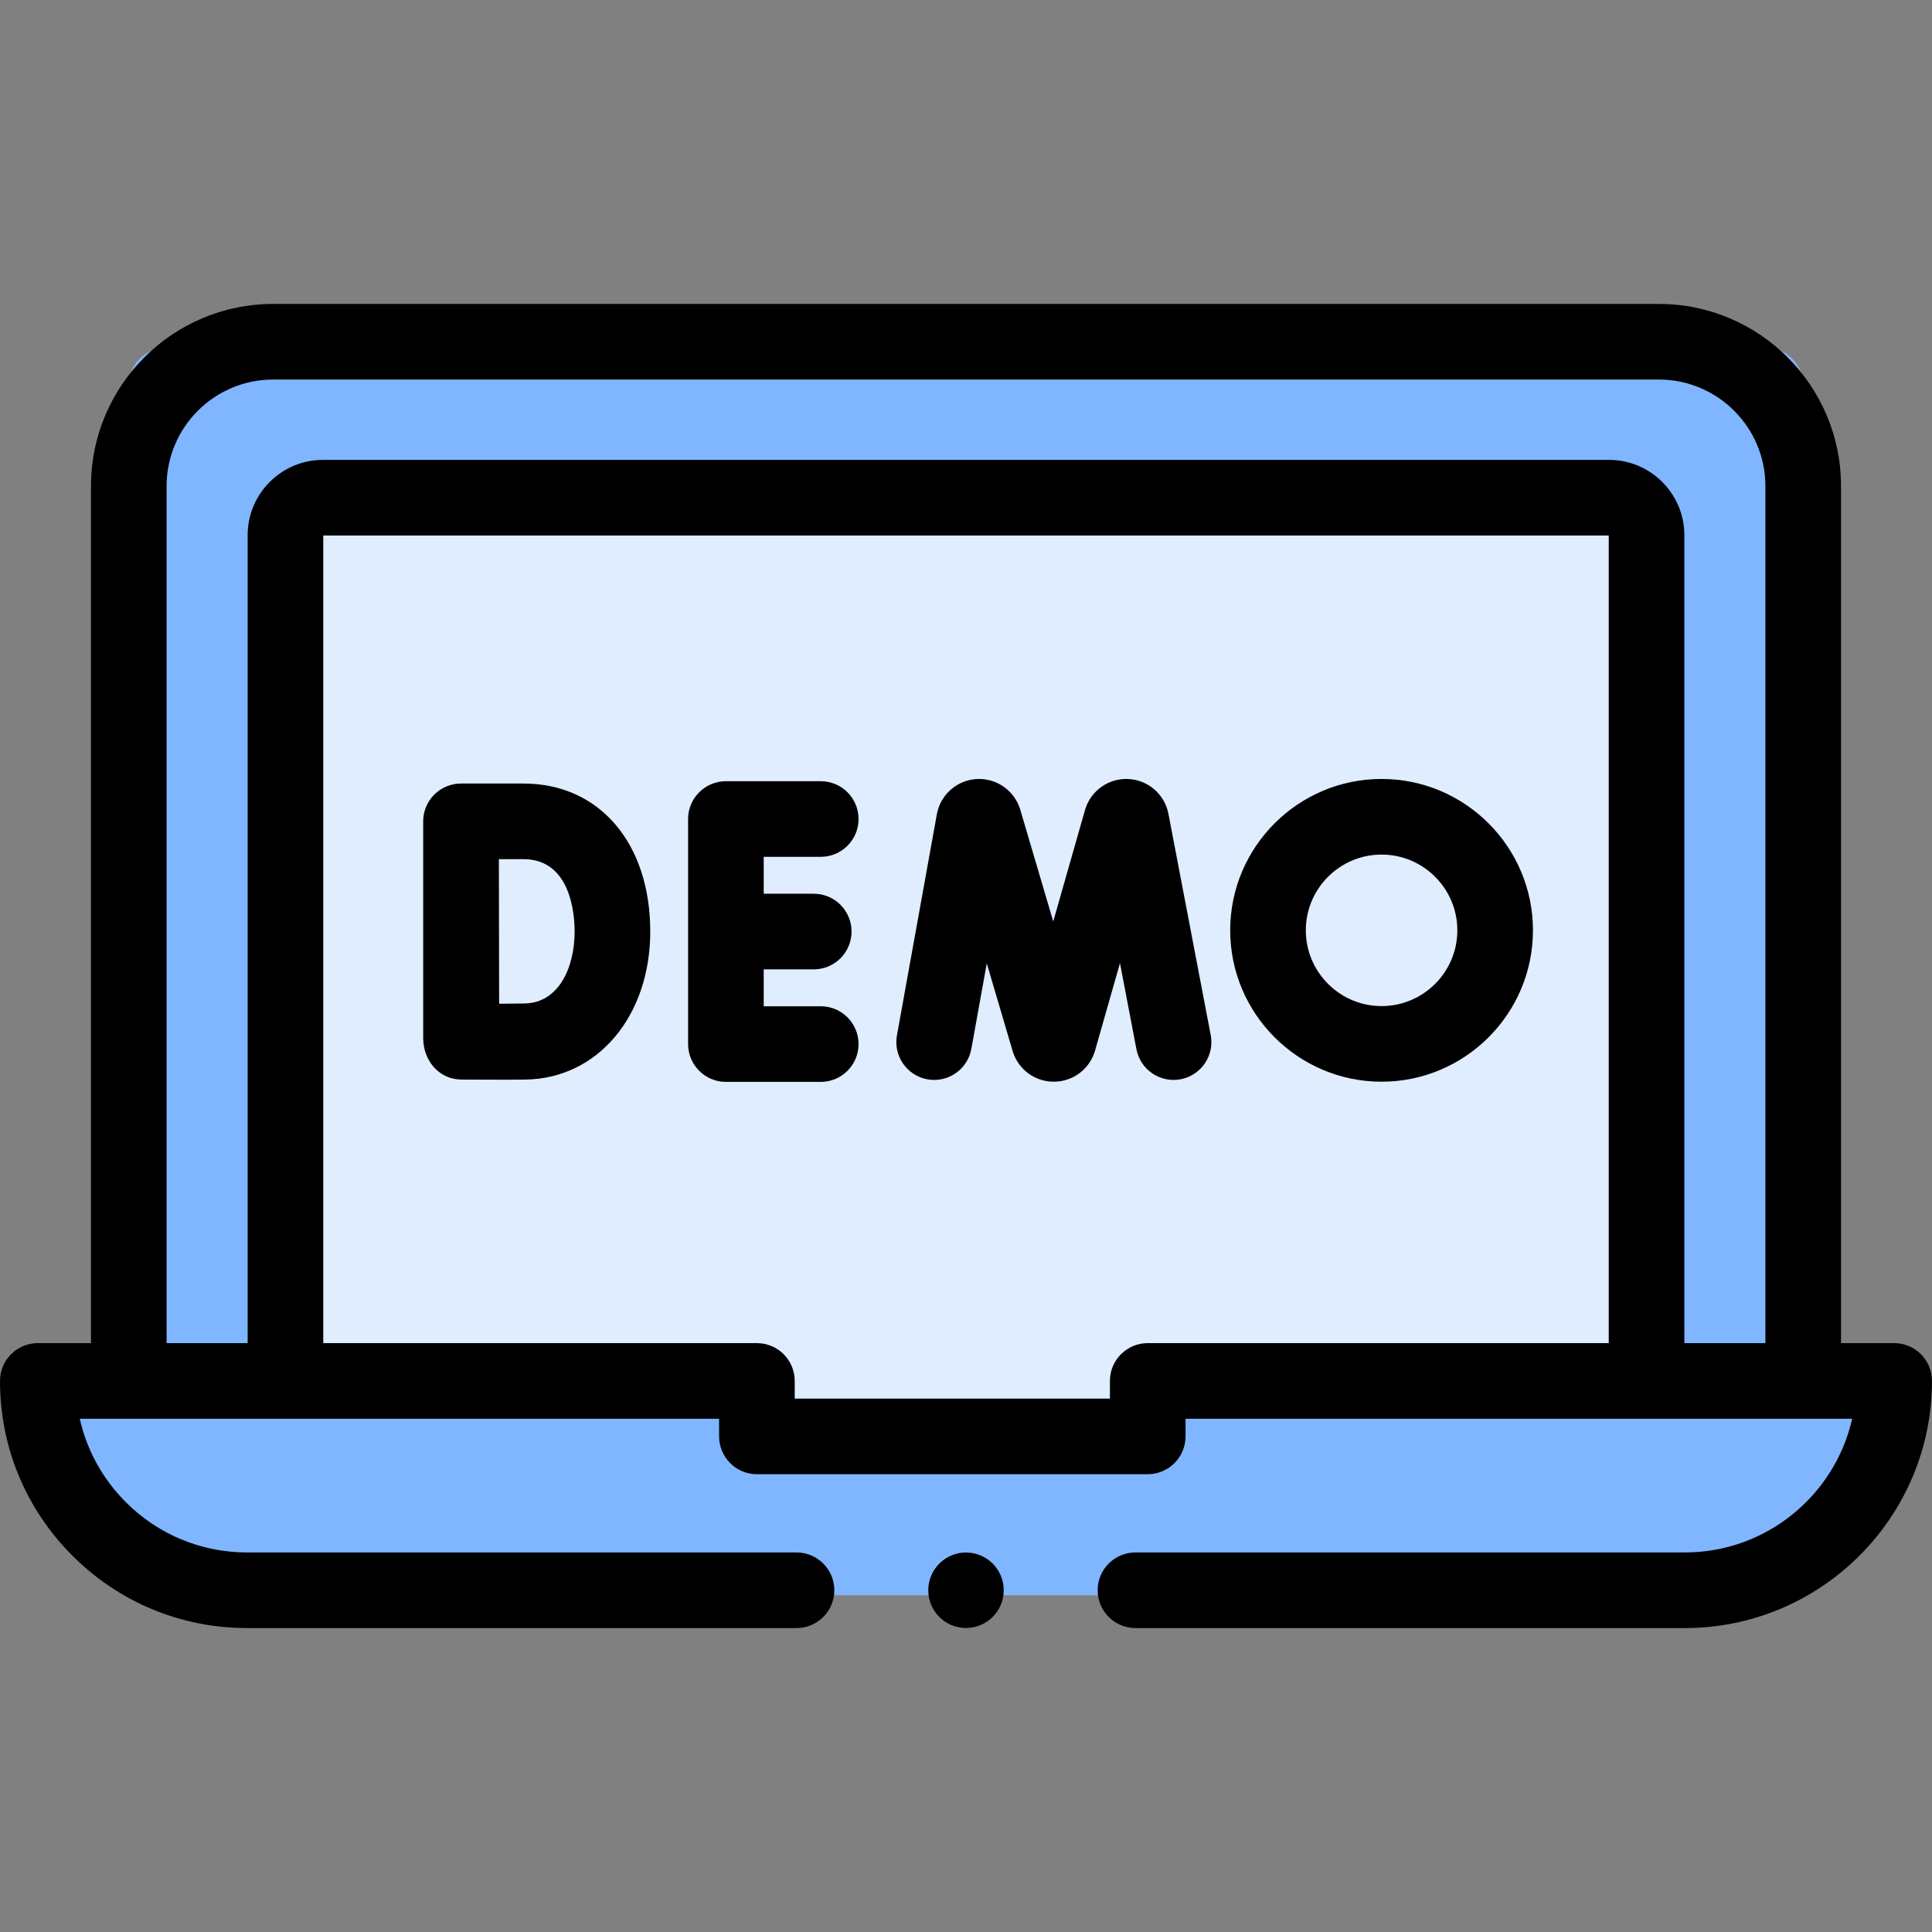 <svg id="Capa_1" enable-background="new 0 0 512 512" height="512" viewBox="0 0 512 512" width="512" xmlns="http://www.w3.org/2000/svg"><rect x="0" y="0" width="512" height="512" fill="#808080" stroke="none"/><g><g><path d="m75.648 380.66v-237.985c0-5.954 4.45-10.78 9.939-10.78h340.827c5.489 0 9.939 4.826 9.939 10.78v237.985" fill="#dfedff"/><g><path d="m477.869 367.175v-265.232c0-5.479-4.646-9.921-10.377-9.921h-422.983c-5.731 0-10.377 4.442-10.377 9.921v265.232h-24.594c0 15.348 6.226 29.243 16.282 39.299 10.056 10.066 23.951 16.282 39.299 16.282h145.879 90.003 145.879c30.696 0 55.581-24.885 55.581-55.581z" fill="#80b6ff"/><path d="m426.747 132.651h-341.494c-5.5 0-9.958 4.552-9.958 10.167v224.453h124.262v15.363h105.539l-.668-15.363h132.277v-224.453c0-5.615-4.458-10.167-9.958-10.167z" fill="#dfedff"/></g></g><g><circle cx="256" cy="421.434" r="10"/><path d="m309.645 215.658c-.008-.04-.016-.079-.023-.119-1.031-5.061-5.352-8.798-10.509-9.089-5.162-.299-9.871 2.936-11.465 7.848-.037.114-.072.23-.105.346l-8.423 29.548-8.747-29.647c-.035-.119-.073-.238-.113-.356-1.645-4.897-6.389-8.07-11.549-7.729-5.154.346-9.436 4.131-10.412 9.204-.007.038-.014.075-.021.114l-10.58 58.615c-.983 5.446 2.635 10.658 8.08 11.64 5.447.986 10.657-2.634 11.64-8.08l4.087-22.644 6.857 23.243c.035.118.072.237.112.354 1.56 4.646 5.89 7.757 10.786 7.757.02 0 .039-.001.059-.001 4.92-.024 9.247-3.186 10.766-7.866.037-.114.072-.23.105-.346l6.617-23.211 4.36 22.815c1.039 5.435 6.287 9.002 11.722 7.961 5.435-1.039 9-6.287 7.961-11.722z"/><path d="m217.505 227.069c5.534 0 10.02-4.486 10.02-10.02 0-5.533-4.486-10.02-10.02-10.02h-25.131c-5.534 0-10.02 4.486-10.02 10.02v59.643c0 5.533 4.486 10.02 10.02 10.02h25.131c5.534 0 10.02-4.486 10.02-10.02s-4.486-10.02-10.02-10.02h-15.111v-9.782h13.258c5.534 0 10.02-4.486 10.02-10.02 0-5.533-4.486-10.02-10.02-10.02h-13.258v-9.783h15.111z"/><path d="m138.714 207.645h-16.544c-2.66 0-5.212 1.059-7.091 2.941-1.88 1.884-2.933 4.436-2.928 7.097v.041.001 57.402c0 5.811 4.105 10.969 10.176 10.969.501-.002 12.316.084 17.047 0 19.091-.333 32.949-16.906 32.949-39.225-.001-23.462-13.507-39.226-33.609-39.226zm.308 58.285c-1.611.028-4.138.052-6.747.071-.021-6.604-.056-31.427-.067-38.317h6.506c12.591 0 13.569 14.686 13.569 19.187 0 9.371-4.1 18.899-13.261 19.059z"/><path d="m366.133 206.431c-22.12 0-40.116 17.996-40.116 40.115s17.996 40.115 40.116 40.115 40.115-17.996 40.115-40.115-17.995-40.115-40.115-40.115zm0 60.192c-11.07 0-20.077-9.006-20.077-20.076s9.006-20.076 20.077-20.076c11.07 0 20.076 9.006 20.076 20.076s-9.006 20.076-20.076 20.076z"/><path d="m501.98 355.942h-14.092v-227.135c0-26.611-21.649-48.26-48.26-48.26h-367.256c-26.611 0-48.26 21.65-48.26 48.26v227.135h-14.092c-2.658 0-5.206 1.056-7.085 2.934-1.879 1.88-2.935 4.428-2.935 7.085 0 17.49 6.814 33.935 19.182 46.303 12.362 12.374 28.808 19.189 46.311 19.189h145.594c5.534 0 10.02-4.486 10.02-10.02s-4.486-10.02-10.02-10.02h-145.595c-12.146 0-23.558-4.728-32.137-13.316-6.173-6.172-10.352-13.805-12.214-22.117h169.429v4.679c0 5.533 4.486 10.02 10.02 10.02h103.57c5.534 0 10.02-4.486 10.02-10.02v-4.679h176.668c-4.576 20.258-22.72 35.433-44.34 35.433h-145.595c-5.534 0-10.02 4.486-10.02 10.02s4.486 10.02 10.02 10.02h145.594c36.113 0 65.492-29.38 65.492-65.492.001-5.533-4.485-10.019-10.019-10.019zm-457.829-227.135c0-15.562 12.659-28.221 28.221-28.221h367.256c15.561 0 28.221 12.659 28.221 28.221v227.135h-21.477v-214.108c0-11.005-8.953-19.959-19.958-19.959h-340.827c-11.005 0-19.958 8.954-19.958 19.959v214.108h-21.478zm260.009 227.135c-5.534 0-10.02 4.486-10.02 10.02v4.679h-83.532v-4.679c0-5.533-4.486-10.02-10.02-10.02h-114.921v-214.028h340.665v214.027h-122.172z"/></g></g></svg>